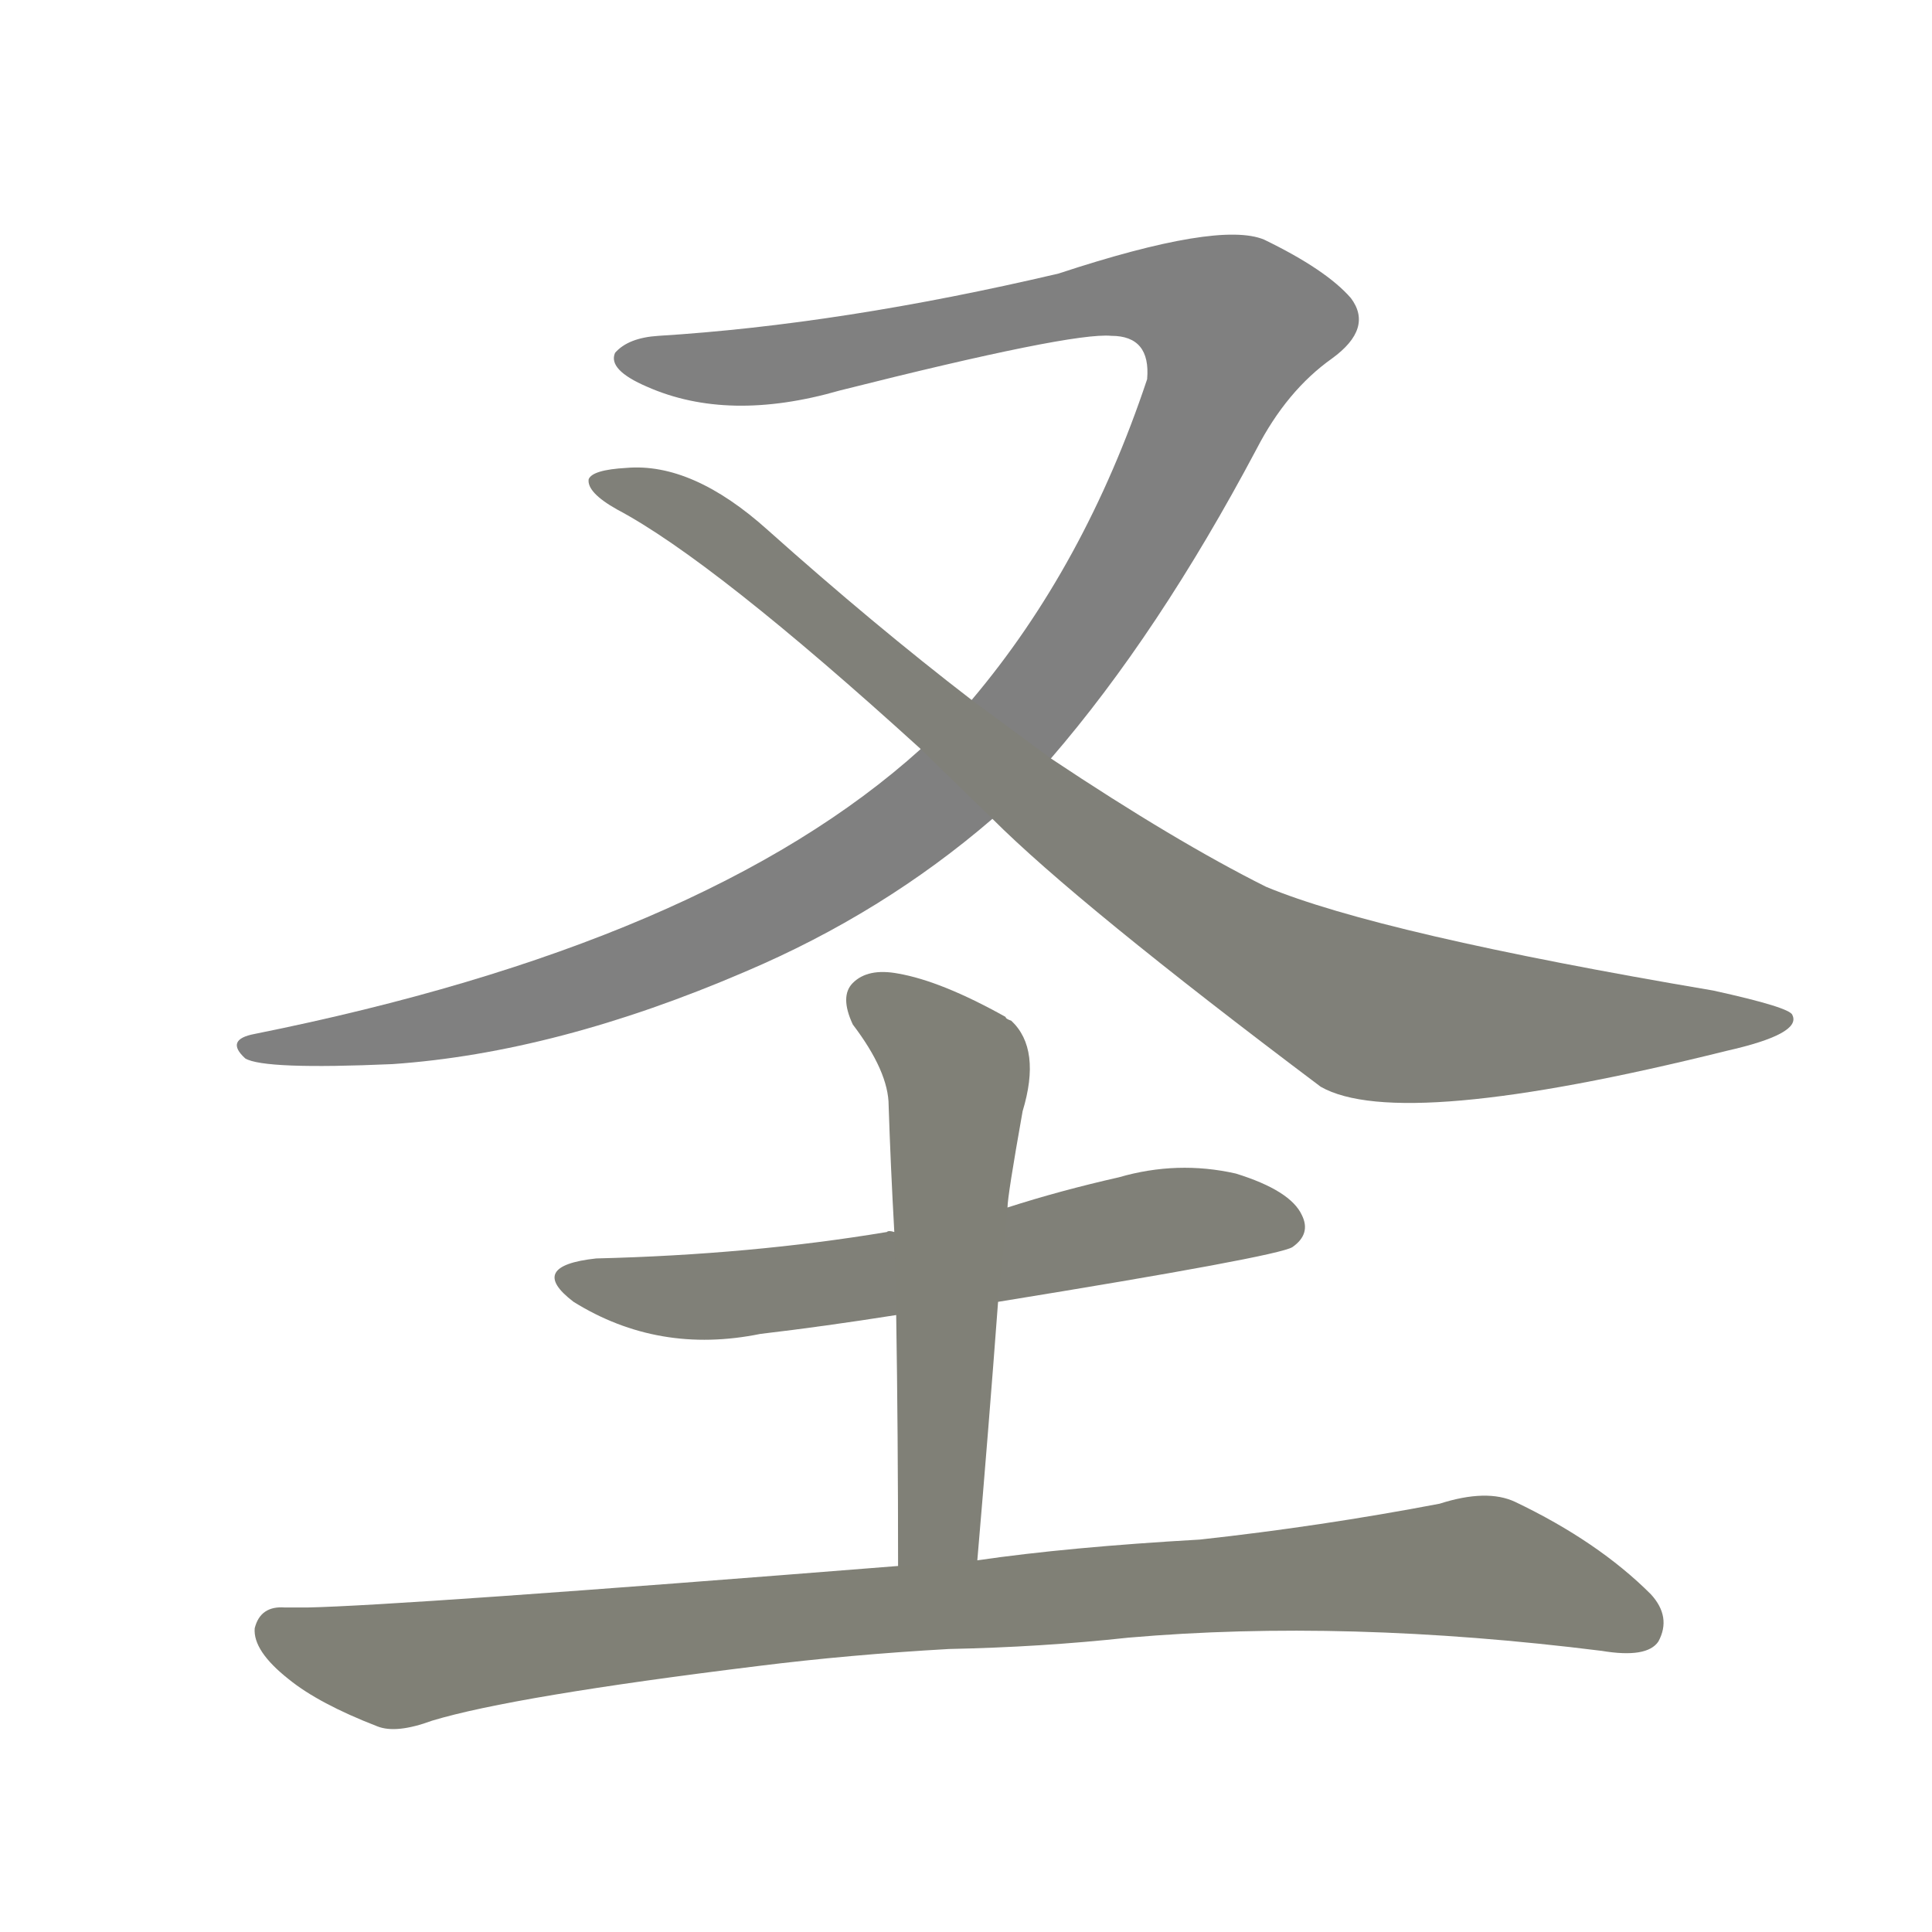 <svg version="1.1" viewBox="0 0 1024 1024" xmlns="http://www.w3.org/2000/svg">
  
  <g transform="scale(1, -1) translate(0, -900)">
    <style type="text/css">
        .stroke1 {fill: #808080;}
        .stroke2 {fill: #808079;}
        .stroke3 {fill: #808078;}
        .stroke4 {fill: #808077;}
        .stroke5 {fill: #808076;}
        .stroke6 {fill: #808075;}
        .stroke7 {fill: #808074;}
        .stroke8 {fill: #808073;}
        .stroke9 {fill: #808072;}
        .stroke10 {fill: #808071;}
        .stroke11 {fill: #808070;}
        .stroke12 {fill: #808069;}
        .stroke13 {fill: #808068;}
        .stroke14 {fill: #808067;}
        .stroke15 {fill: #808066;}
        .stroke16 {fill: #808065;}
        .stroke17 {fill: #808064;}
        .stroke18 {fill: #808063;}
        .stroke19 {fill: #808062;}
        .stroke20 {fill: #808061;}
        text {
            font-family: Helvetica;
            font-size: 50px;
            fill: #808060;
            paint-order: stroke;
            stroke: #000000;
            stroke-width: 4px;
            stroke-linecap: butt;
            stroke-linejoin: miter;
            font-weight: 800;
        }
    </style>

    <path d="M 557 498 Q 614 564 666 662 Q 682 693 706 710 Q 728 726 716 742 Q 703 757 670 773 Q 646 783 561 755 Q 446 728 349 722 Q 333 721 326 713 Q 322 704 343 695 Q 386 676 445 693 Q 568 724 589 722 Q 610 722 608 699 Q 575 600 515 529 L 488 503 Q 374 400 135 352 Q 119 349 130 339 Q 140 333 208 336 Q 295 342 395 385 Q 468 416 526 466 L 557 498 Z" class="stroke1"/>
    <path d="M 526 466 Q 571 421 700 324 Q 742 300 915 343 Q 955 352 950 362 Q 949 366 908 375 Q 731 405 671 430 Q 623 454 557 498 L 515 529 Q 463 569 407 619 Q 367 655 332 652 Q 314 651 312 646 Q 311 639 327 630 Q 378 603 488 503 L 526 466 Z" class="stroke2"/>
    <path d="M 529 210 Q 677 234 685 239 Q 695 246 690 256 Q 684 269 655 278 Q 624 285 593 276 Q 562 269 534 260 L 474 247 Q 471 248 470 247 Q 398 235 316 233 Q 279 229 304 210 Q 349 182 403 193 Q 437 197 475 203 L 529 210 Z" class="stroke3"/>
    <path d="M 534 260 Q 534 266 542 311 Q 552 344 536 359 Q 533 360 533 361 Q 499 380 476 384 Q 460 387 452 379 Q 445 372 452 357 Q 471 332 471 314 Q 472 283 474 247 L 475 203 Q 476 140 476 70 C 476 40 515 43 518 73 Q 524 143 529 210 L 534 260 Z" class="stroke4"/>
    <path d="M 476 70 Q 212 49 163 48 Q 157 48 151 48 Q 138 49 135 37 Q 134 25 153 10 Q 169 -3 200 -15 Q 210 -19 229 -12 Q 272 1 402 17 Q 450 23 503 26 Q 552 27 598 32 Q 713 42 849 25 Q 873 21 879 30 Q 886 43 875 55 Q 847 83 803 104 Q 788 111 763 103 Q 700 91 636 84 Q 566 80 518 73 L 476 70 Z" class="stroke5"/>
    
    
    
    
    </g>
</svg>